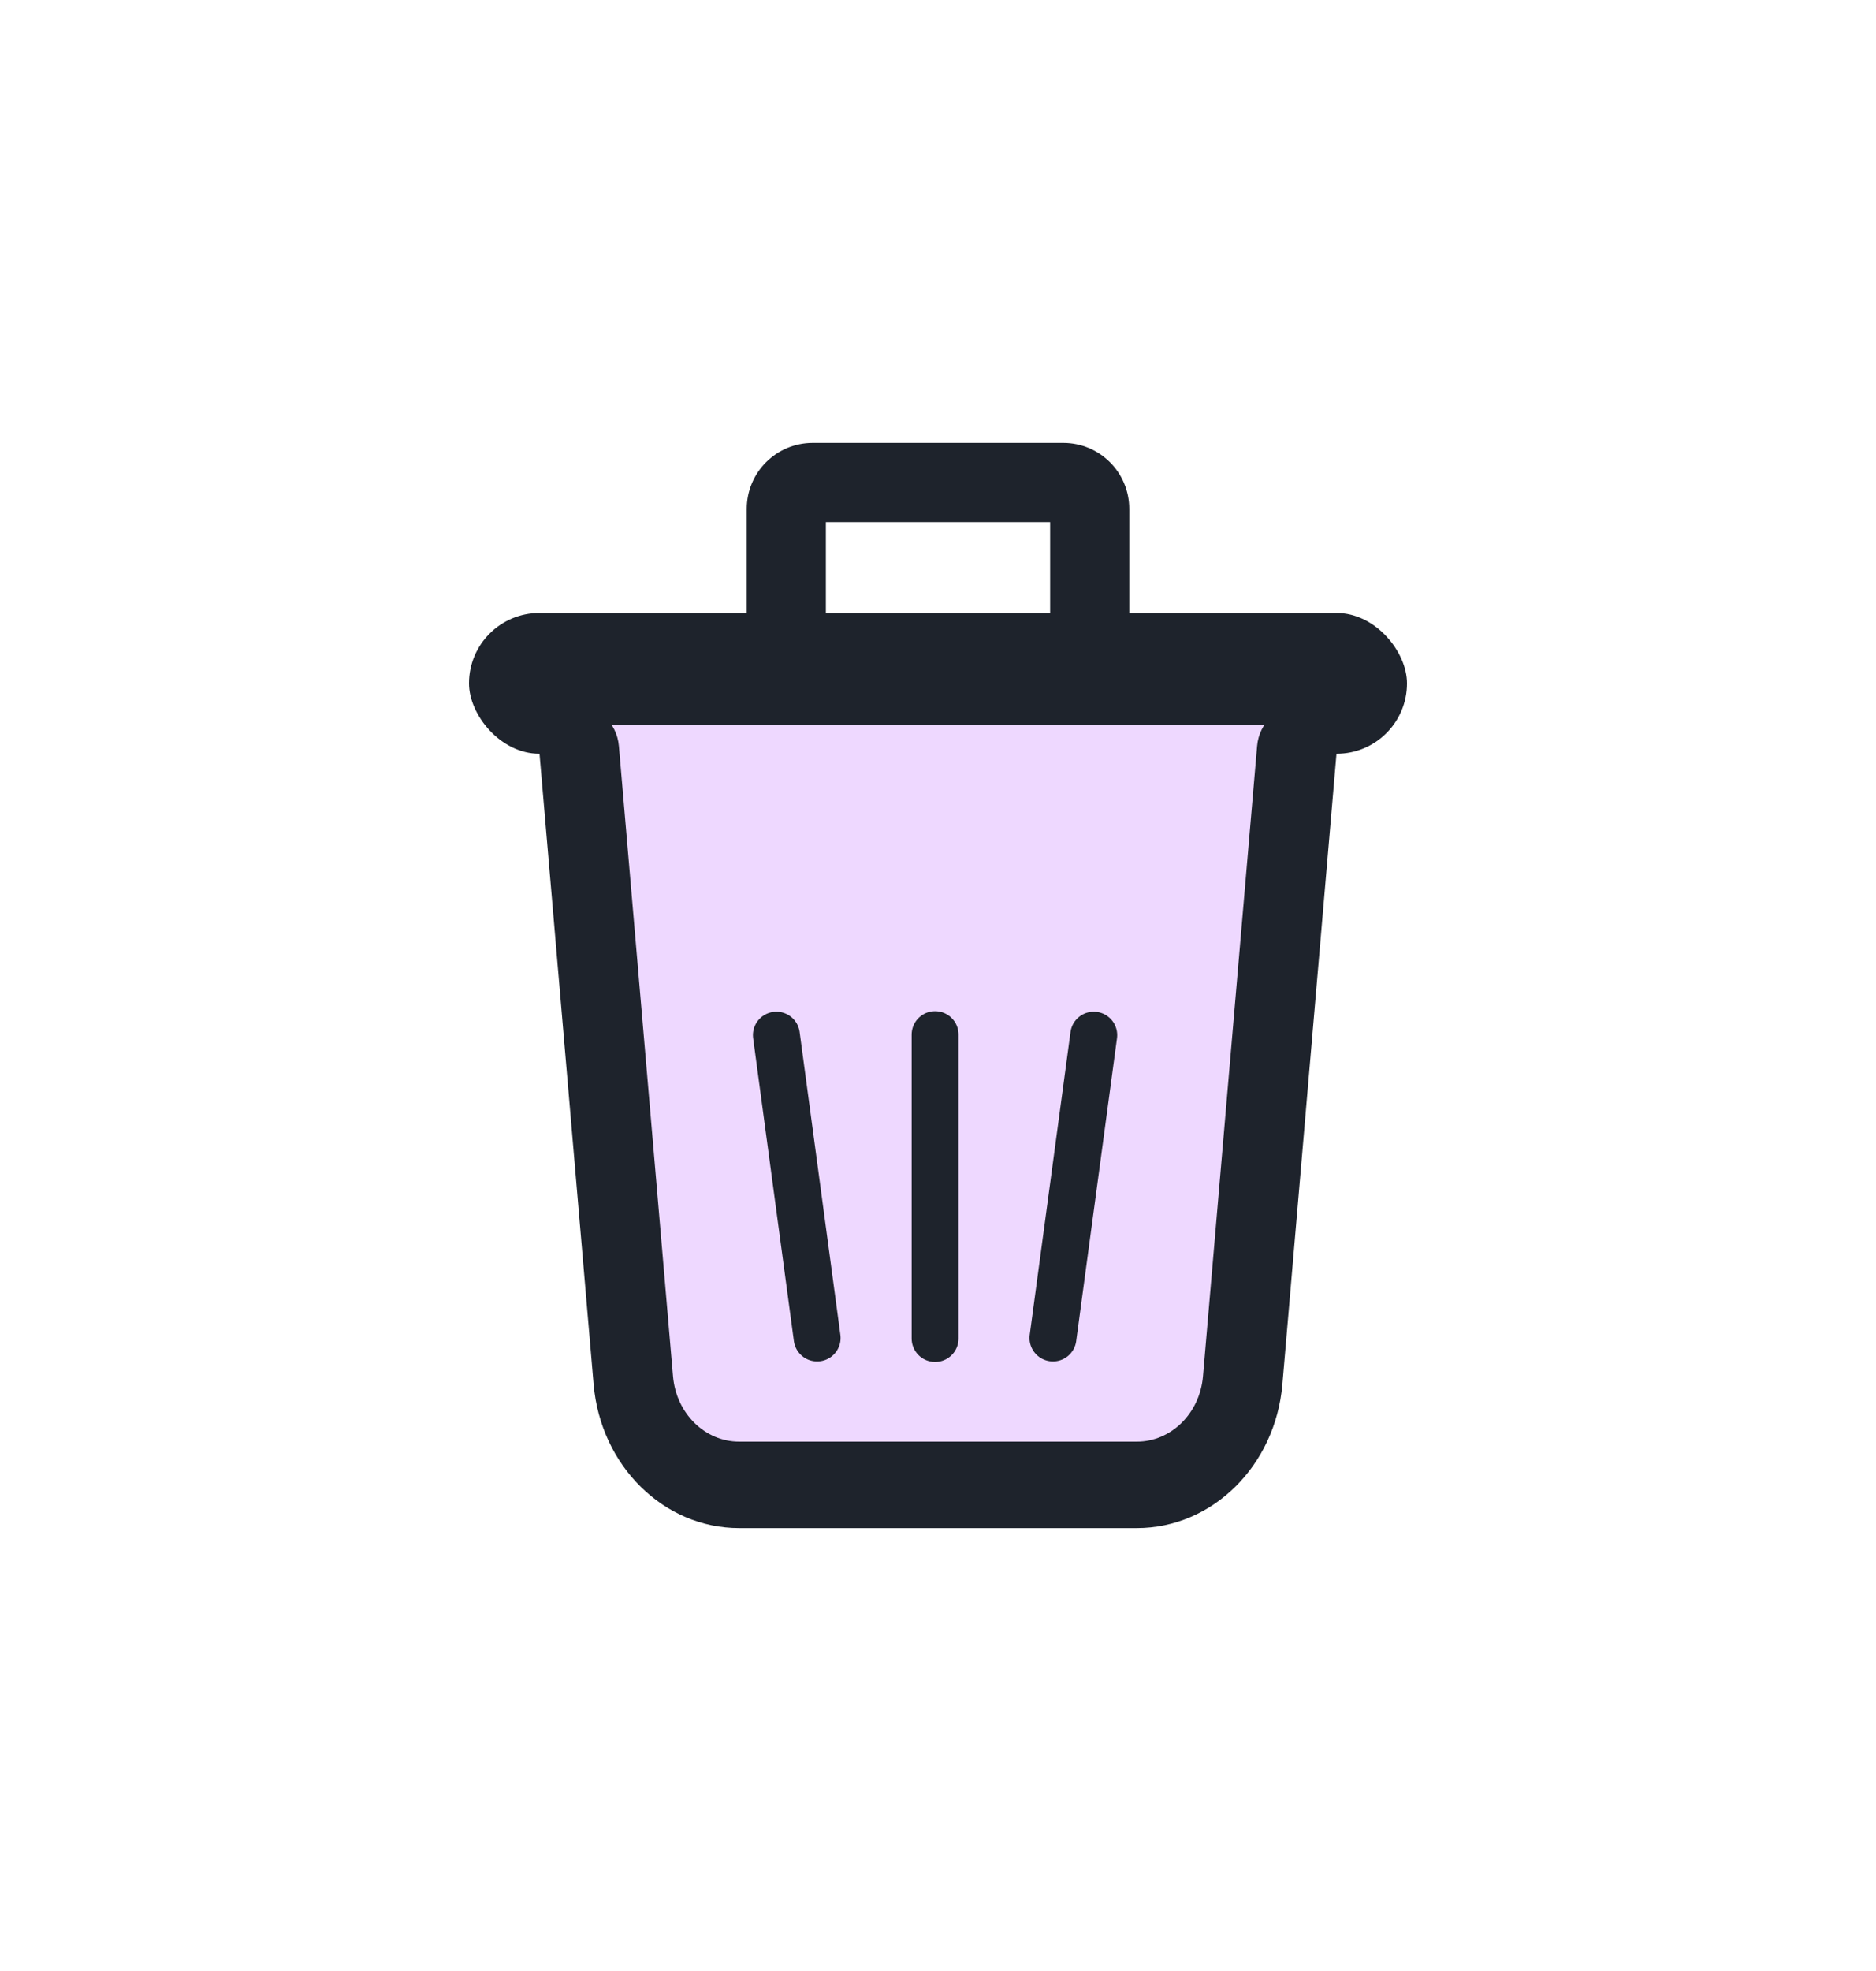 <svg width="40" height="42" viewBox="0 0 40 42" fill="none" xmlns="http://www.w3.org/2000/svg">
<path fill-rule="evenodd" clip-rule="evenodd" d="M17.609 11.125V13.219C17.609 13.685 17.232 14.062 16.766 14.062C16.3 14.062 15.922 13.685 15.922 13.219V10.844C15.922 10.067 16.552 9.438 17.328 9.438H22.672C23.449 9.438 24.078 10.067 24.078 10.844V13.219C24.078 13.685 23.7 14.062 23.234 14.062C22.768 14.062 22.391 13.685 22.391 13.219V11.125H17.609Z" fill="#1E232C"/>
<rect x="10" y="13.062" width="20" height="3" rx="1.5" fill="#1E232C"/>
<path d="M27.861 16.542C27.919 15.954 27.457 15.444 26.866 15.444H13.126C12.538 15.444 12.077 15.949 12.13 16.535L13.342 29.815C13.368 30.107 13.522 30.373 13.762 30.541L14.629 31.152C14.797 31.271 14.998 31.335 15.204 31.335H24.899C25.04 31.335 25.179 31.305 25.307 31.247L25.936 30.966C26.264 30.82 26.488 30.509 26.523 30.151L27.861 16.542Z" fill="#EED8FF"/>
<path fill-rule="evenodd" clip-rule="evenodd" d="M24.239 30.72C24.971 30.72 25.582 30.117 25.65 29.328L26.804 15.898C26.847 15.392 27.261 15.019 27.729 15.066C28.196 15.114 28.54 15.563 28.496 16.069L27.343 29.498C27.194 31.235 25.849 32.562 24.239 32.562H15.761C14.151 32.562 12.806 31.235 12.657 29.498L11.504 16.069C11.46 15.563 11.804 15.114 12.271 15.066C12.739 15.019 13.153 15.392 13.196 15.898L14.35 29.328C14.418 30.117 15.029 30.72 15.761 30.72H24.239Z" fill="#1E232C"/>
<path d="M16.554 22.058L17.423 28.511" stroke="#1E232C" stroke-linecap="round"/>
<path d="M23.321 22.058L22.451 28.511" stroke="#1E232C" stroke-linecap="round"/>
<path d="M19.938 22.047L19.938 28.522" stroke="#1E232C" stroke-linecap="round"/>
</svg>
